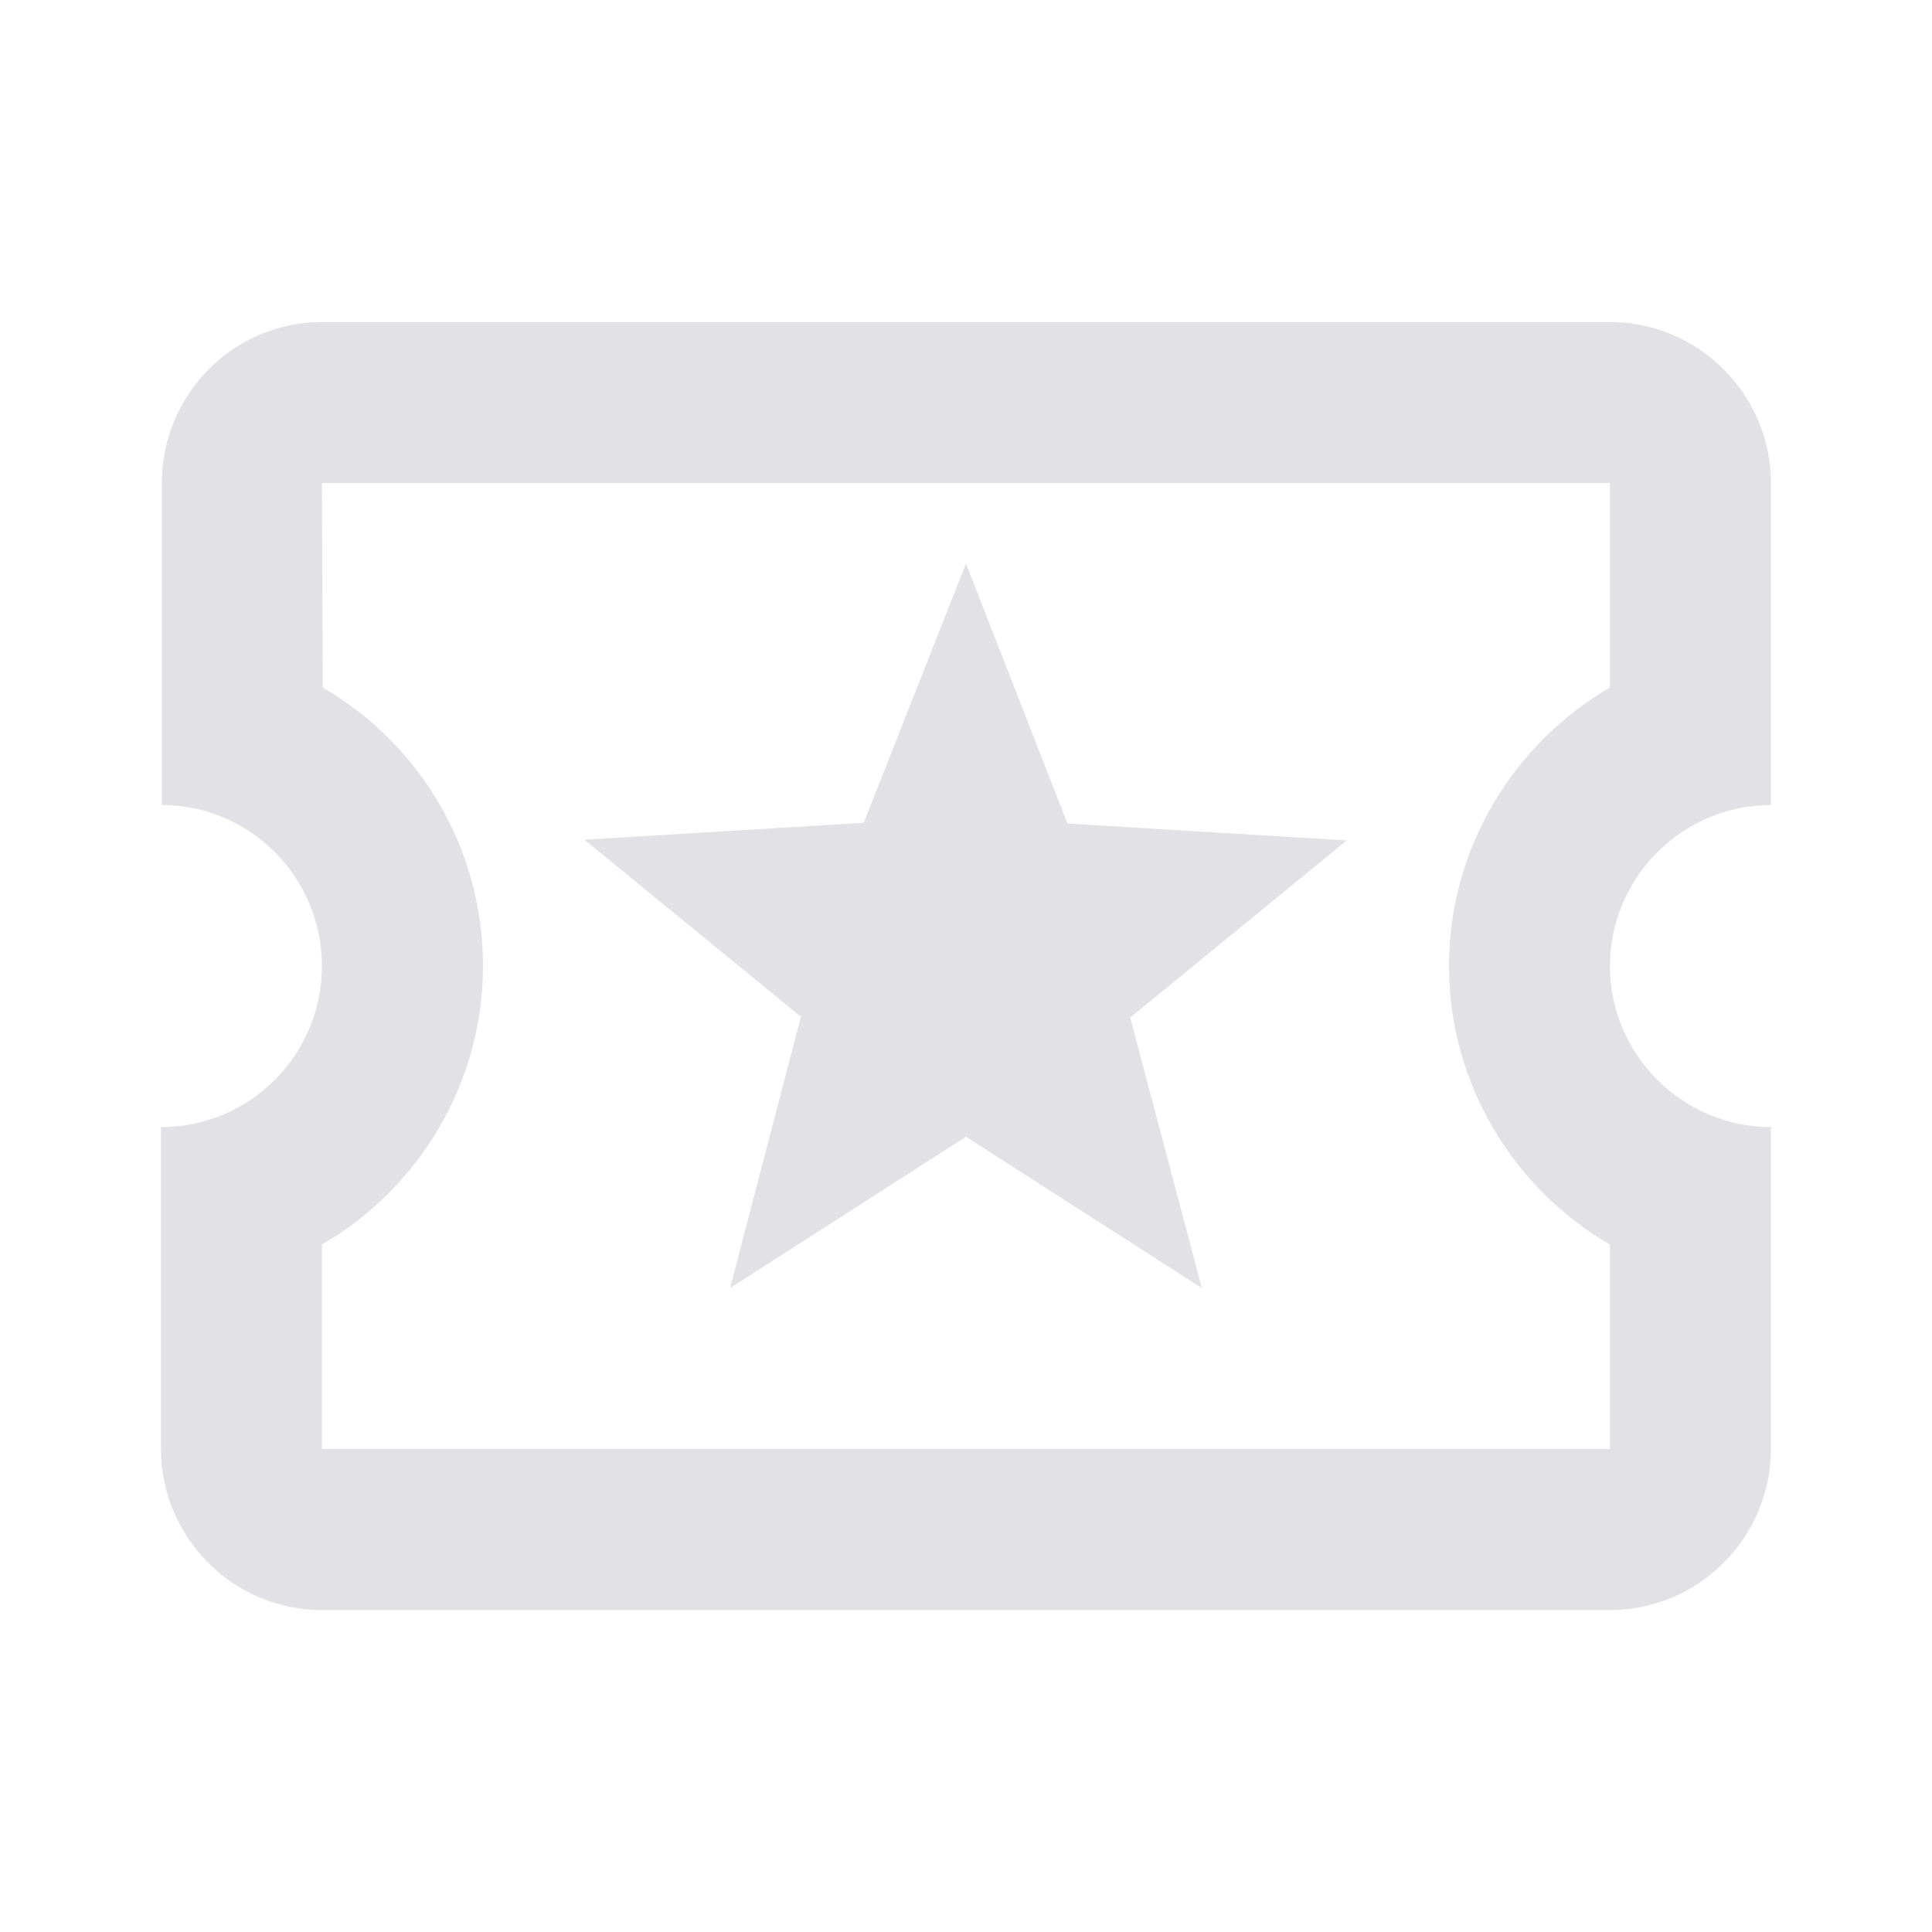 <svg width="16" height="16" viewBox="0 0 16 16" fill="none" xmlns="http://www.w3.org/2000/svg">
<path d="M14.666 6.667V4C14.666 3.267 14.066 2.667 13.333 2.667H2.666C1.933 2.667 1.34 3.267 1.34 4V6.667C2.073 6.667 2.666 7.267 2.666 8C2.666 8.734 2.073 9.334 1.333 9.334V12C1.333 12.734 1.933 13.334 2.666 13.334H13.333C14.066 13.334 14.666 12.734 14.666 12V9.334C13.933 9.334 13.333 8.734 13.333 8C13.333 7.267 13.933 6.667 14.666 6.667ZM13.333 5.694C12.54 6.154 12 7.02 12 8C12 8.98 12.54 9.847 13.333 10.307V12H2.666V10.307C3.46 9.847 4 8.98 4 8C4 7.014 3.466 6.154 2.673 5.694L2.666 4H13.333V5.694ZM6.046 10.667L8 9.414L9.953 10.667L9.36 8.427L11.153 6.96L8.84 6.82L8 4.667L7.153 6.814L4.84 6.954L6.633 8.42L6.046 10.667Z" fill="#E2E1E5"/>
</svg>
